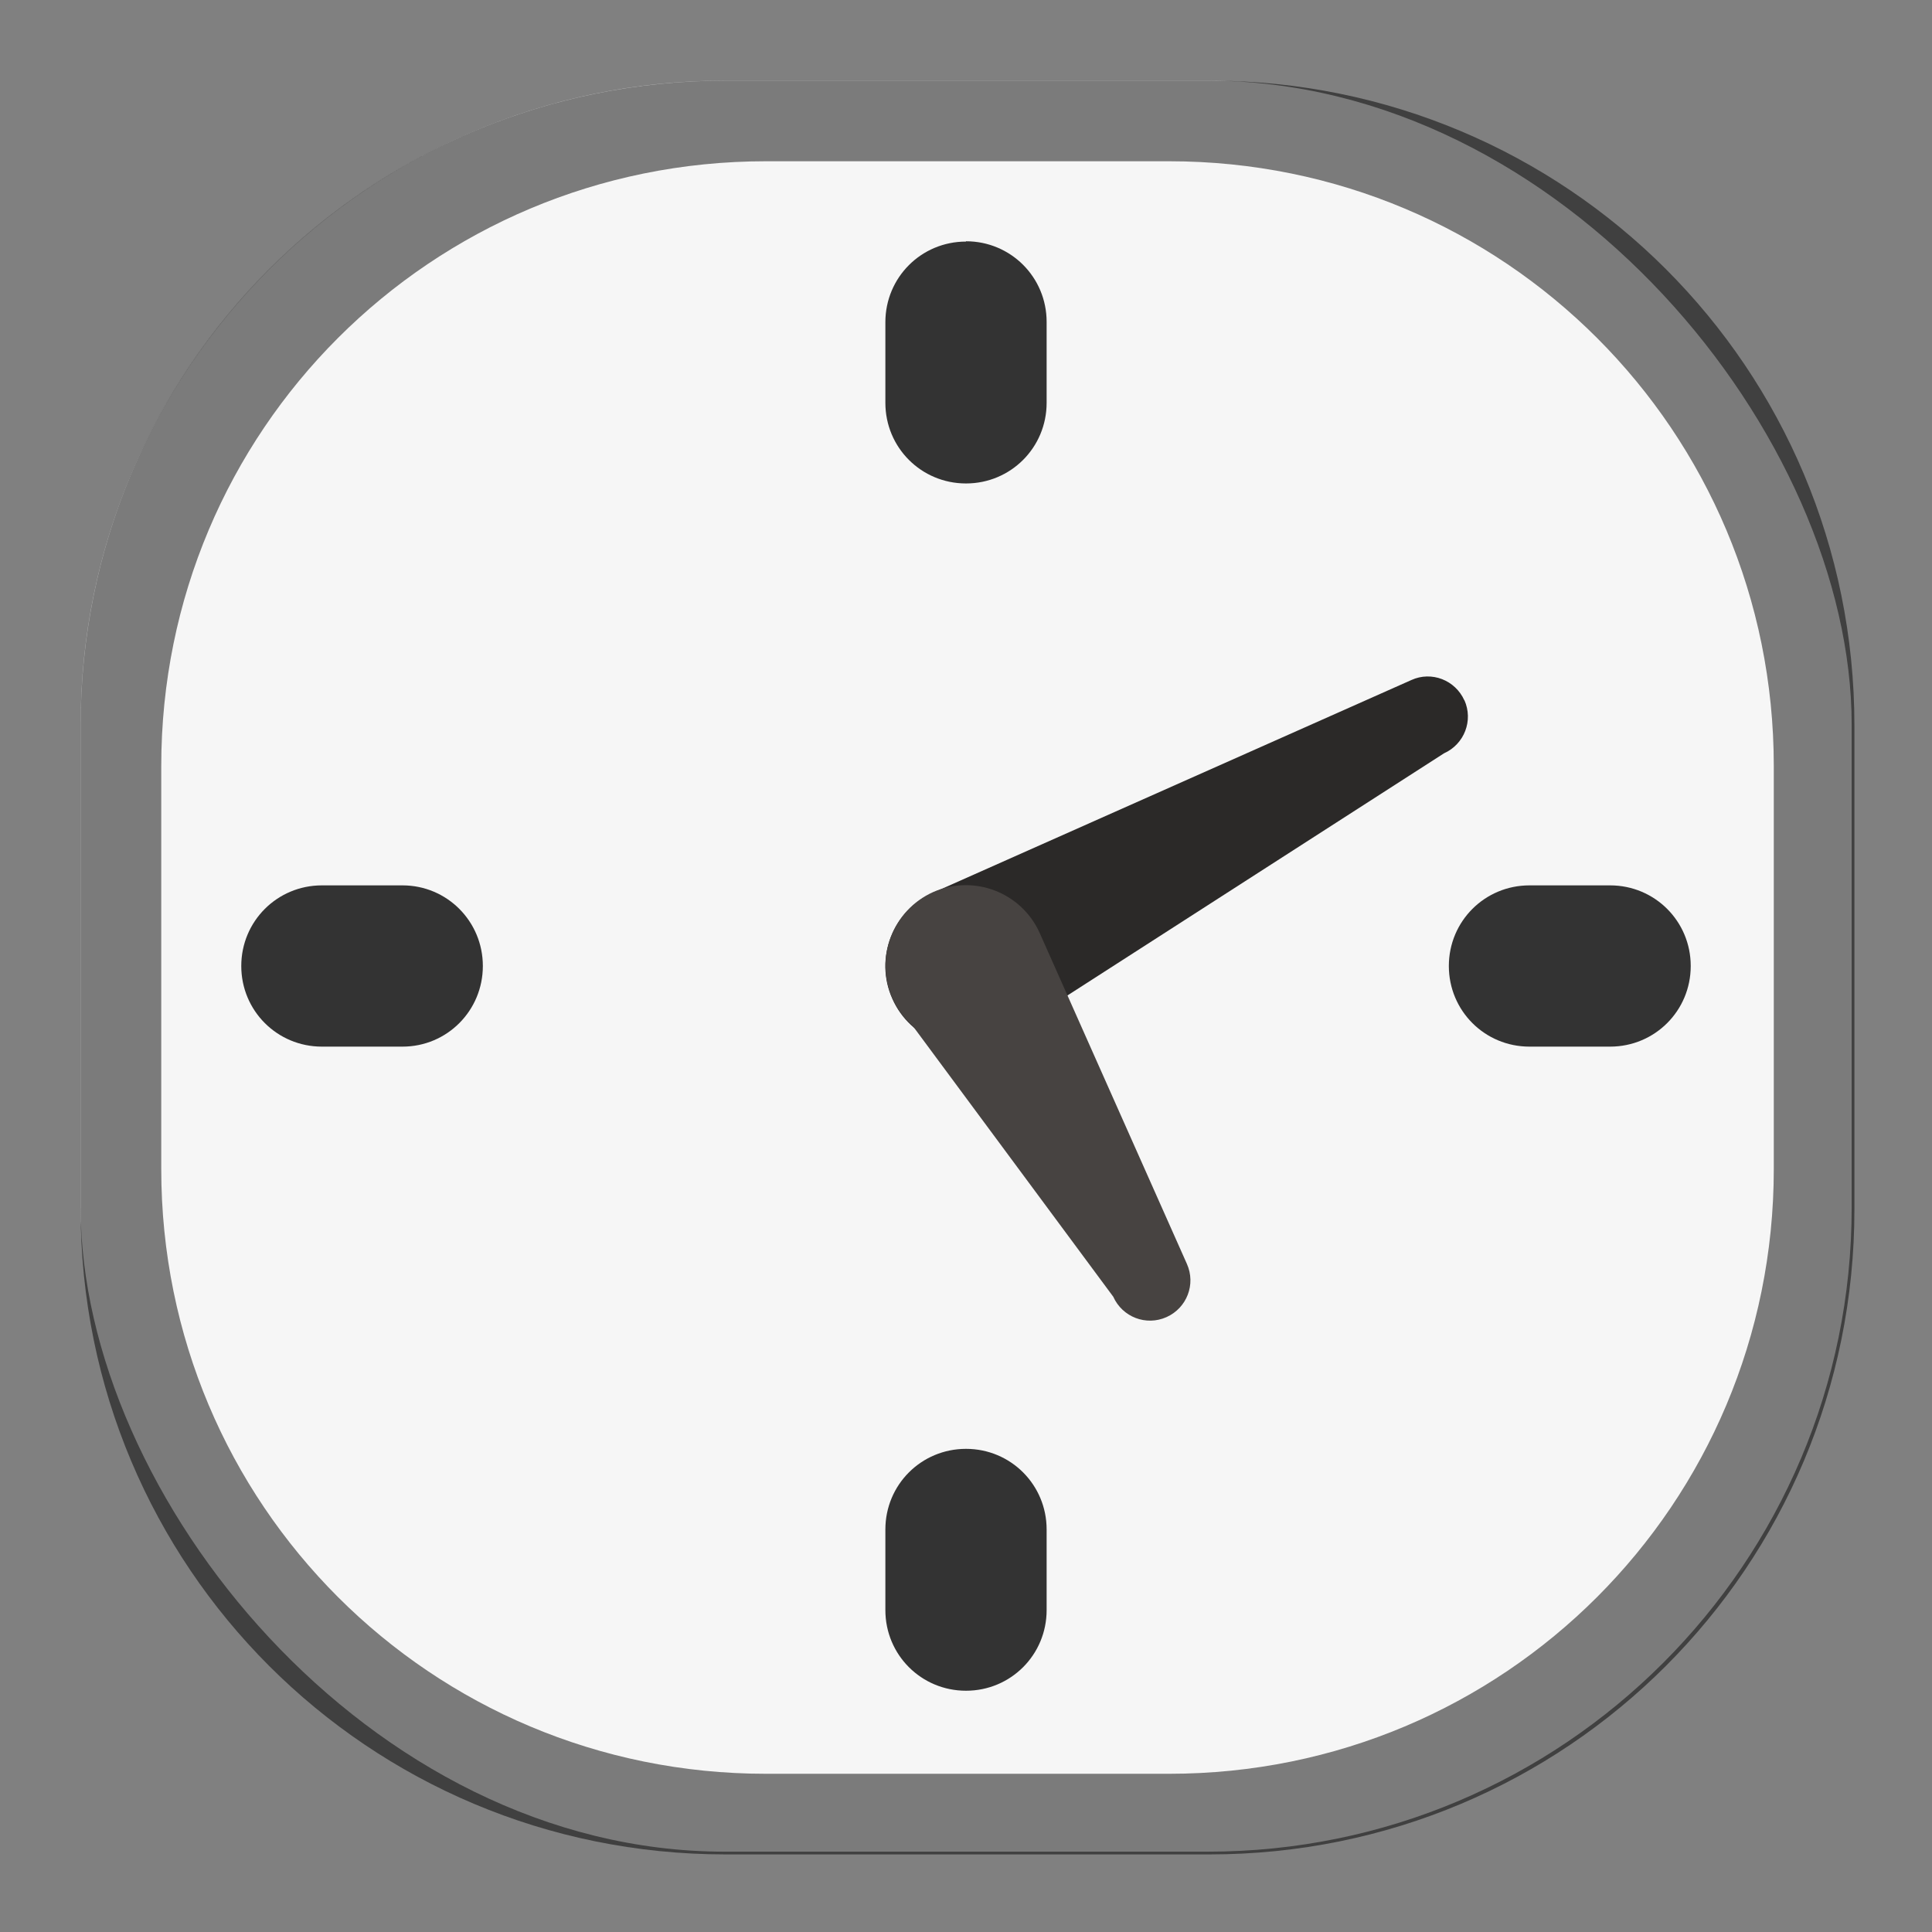 <?xml version="1.0" encoding="UTF-8" standalone="no"?>
<!-- Created with Inkscape (http://www.inkscape.org/) -->

<svg
   width="24"
   height="24"
   viewBox="0 0 6.35 6.35"
   version="1.1"
   id="svg5"
   inkscape:version="1.1.2 (0a00cf5339, 2022-02-04, custom)"
   sodipodi:docname="accessories-clock.svg"
   xmlns:inkscape="http://www.inkscape.org/namespaces/inkscape"
   xmlns:sodipodi="http://sodipodi.sourceforge.net/DTD/sodipodi-0.dtd"
   xmlns="http://www.w3.org/2000/svg"
   xmlns:svg="http://www.w3.org/2000/svg">
  <rect x="0" y="0" width="6.35" height="6.35" fill="#808080" stroke="none"/>
  <sodipodi:namedview
     id="namedview7"
     pagecolor="#ffffff"
     bordercolor="#666666"
     borderopacity="1.0"
     inkscape:pageshadow="2"
     inkscape:pageopacity="0.0"
     inkscape:pagecheckerboard="0"
     inkscape:document-units="px"
     showgrid="false"
     units="px"
     height="48px"
     inkscape:zoom="16.208334"
     inkscape:cx="0.89460153"
     inkscape:cy="13.326478"
     inkscape:window-width="1920"
     inkscape:window-height="1002"
     inkscape:window-x="0"
     inkscape:window-y="0"
     inkscape:window-maximized="1"
     inkscape:current-layer="svg5"
     showguides="false" />
  <defs
     id="defs2" />
  <rect
     style="opacity:1;fill:#f6f6f6;fill-opacity:1;stroke-width:0.265"
     id="rect1162"
     width="5.821"
     height="5.821"
     x="0.265"
     y="0.265"
     ry="2.117" />
  <path
     d="M 4.813,2.302 C 4.783,2.235 4.705,2.205 4.639,2.235 L 3.067,2.934 c -0.133,0.059 -0.194,0.216 -0.134,0.349 0.059,0.133 0.216,0.194 0.349,0.134 0.024,-0.011 0.046,-0.025 0.066,-0.042 l 1.398,-0.899 c 0.067,-0.03 0.097,-0.108 0.067,-0.175 z"
     style="fill:#2b2928;stroke-width:0.265"
     id="path1348" />
  <path
     d="m 3.834,4.329 c 0.067,-0.03 0.097,-0.108 0.067,-0.175 L 3.417,3.066 C 3.357,2.933 3.201,2.873 3.067,2.932 2.934,2.992 2.874,3.148 2.933,3.281 c 0.016,0.035 0.038,0.066 0.067,0.091 l 0.659,0.89 c 0.03,0.067 0.108,0.097 0.175,0.067 z"
     style="fill:#474341;stroke-width:0.265"
     id="path1228" />
  <path
     id="rect1055"
     style="opacity:0.5;fill:#000000;fill-opacity:1;stroke-width:2;stroke-linecap:round;stroke-linejoin:round"
     d="M 9 1 C 4.568 1 1 4.568 1 9 L 1 15 C 1 19.432 4.568 23 9 23 L 15 23 C 19.432 23 23 19.432 23 15 L 23 9 C 23 4.568 19.432 1 15 1 L 9 1 z M 9.5 2 L 14.5 2 C 18.655 2 22 5.345 22 9.5 L 22 14.5 C 22 18.655 18.655 22 14.5 22 L 9.5 22 C 5.345 22 2 18.655 2 14.5 L 2 9.5 C 2 5.345 5.345 2 9.5 2 z "
     transform="scale(0.265)" />
  <path
     id="rect212"
     d="m 3.175,0.794 c -0.147,0 -0.265,0.118 -0.265,0.265 v 0.265 c 0,0.147 0.118,0.265 0.265,0.265 0.147,0 0.265,-0.118 0.265,-0.265 V 1.058 c 0,-0.147 -0.118,-0.265 -0.265,-0.265 z M 1.058,2.91 c -0.147,0 -0.265,0.118 -0.265,0.265 0,0.147 0.118,0.265 0.265,0.265 H 1.323 C 1.469,3.44 1.587,3.322 1.587,3.175 1.587,3.028 1.469,2.91 1.323,2.91 Z m 3.969,0 c -0.147,0 -0.265,0.118 -0.265,0.265 0,0.147 0.118,0.265 0.265,0.265 h 0.265 c 0.147,0 0.265,-0.118 0.265,-0.265 0,-0.147 -0.118,-0.265 -0.265,-0.265 z M 3.175,4.762 c -0.147,0 -0.265,0.118 -0.265,0.265 v 0.265 c 0,0.147 0.118,0.265 0.265,0.265 0.147,0 0.265,-0.118 0.265,-0.265 V 5.027 c 0,-0.147 -0.118,-0.265 -0.265,-0.265 z"
     style="fill:#333333;fill-opacity:1;stroke-width:0.265" />
</svg>
